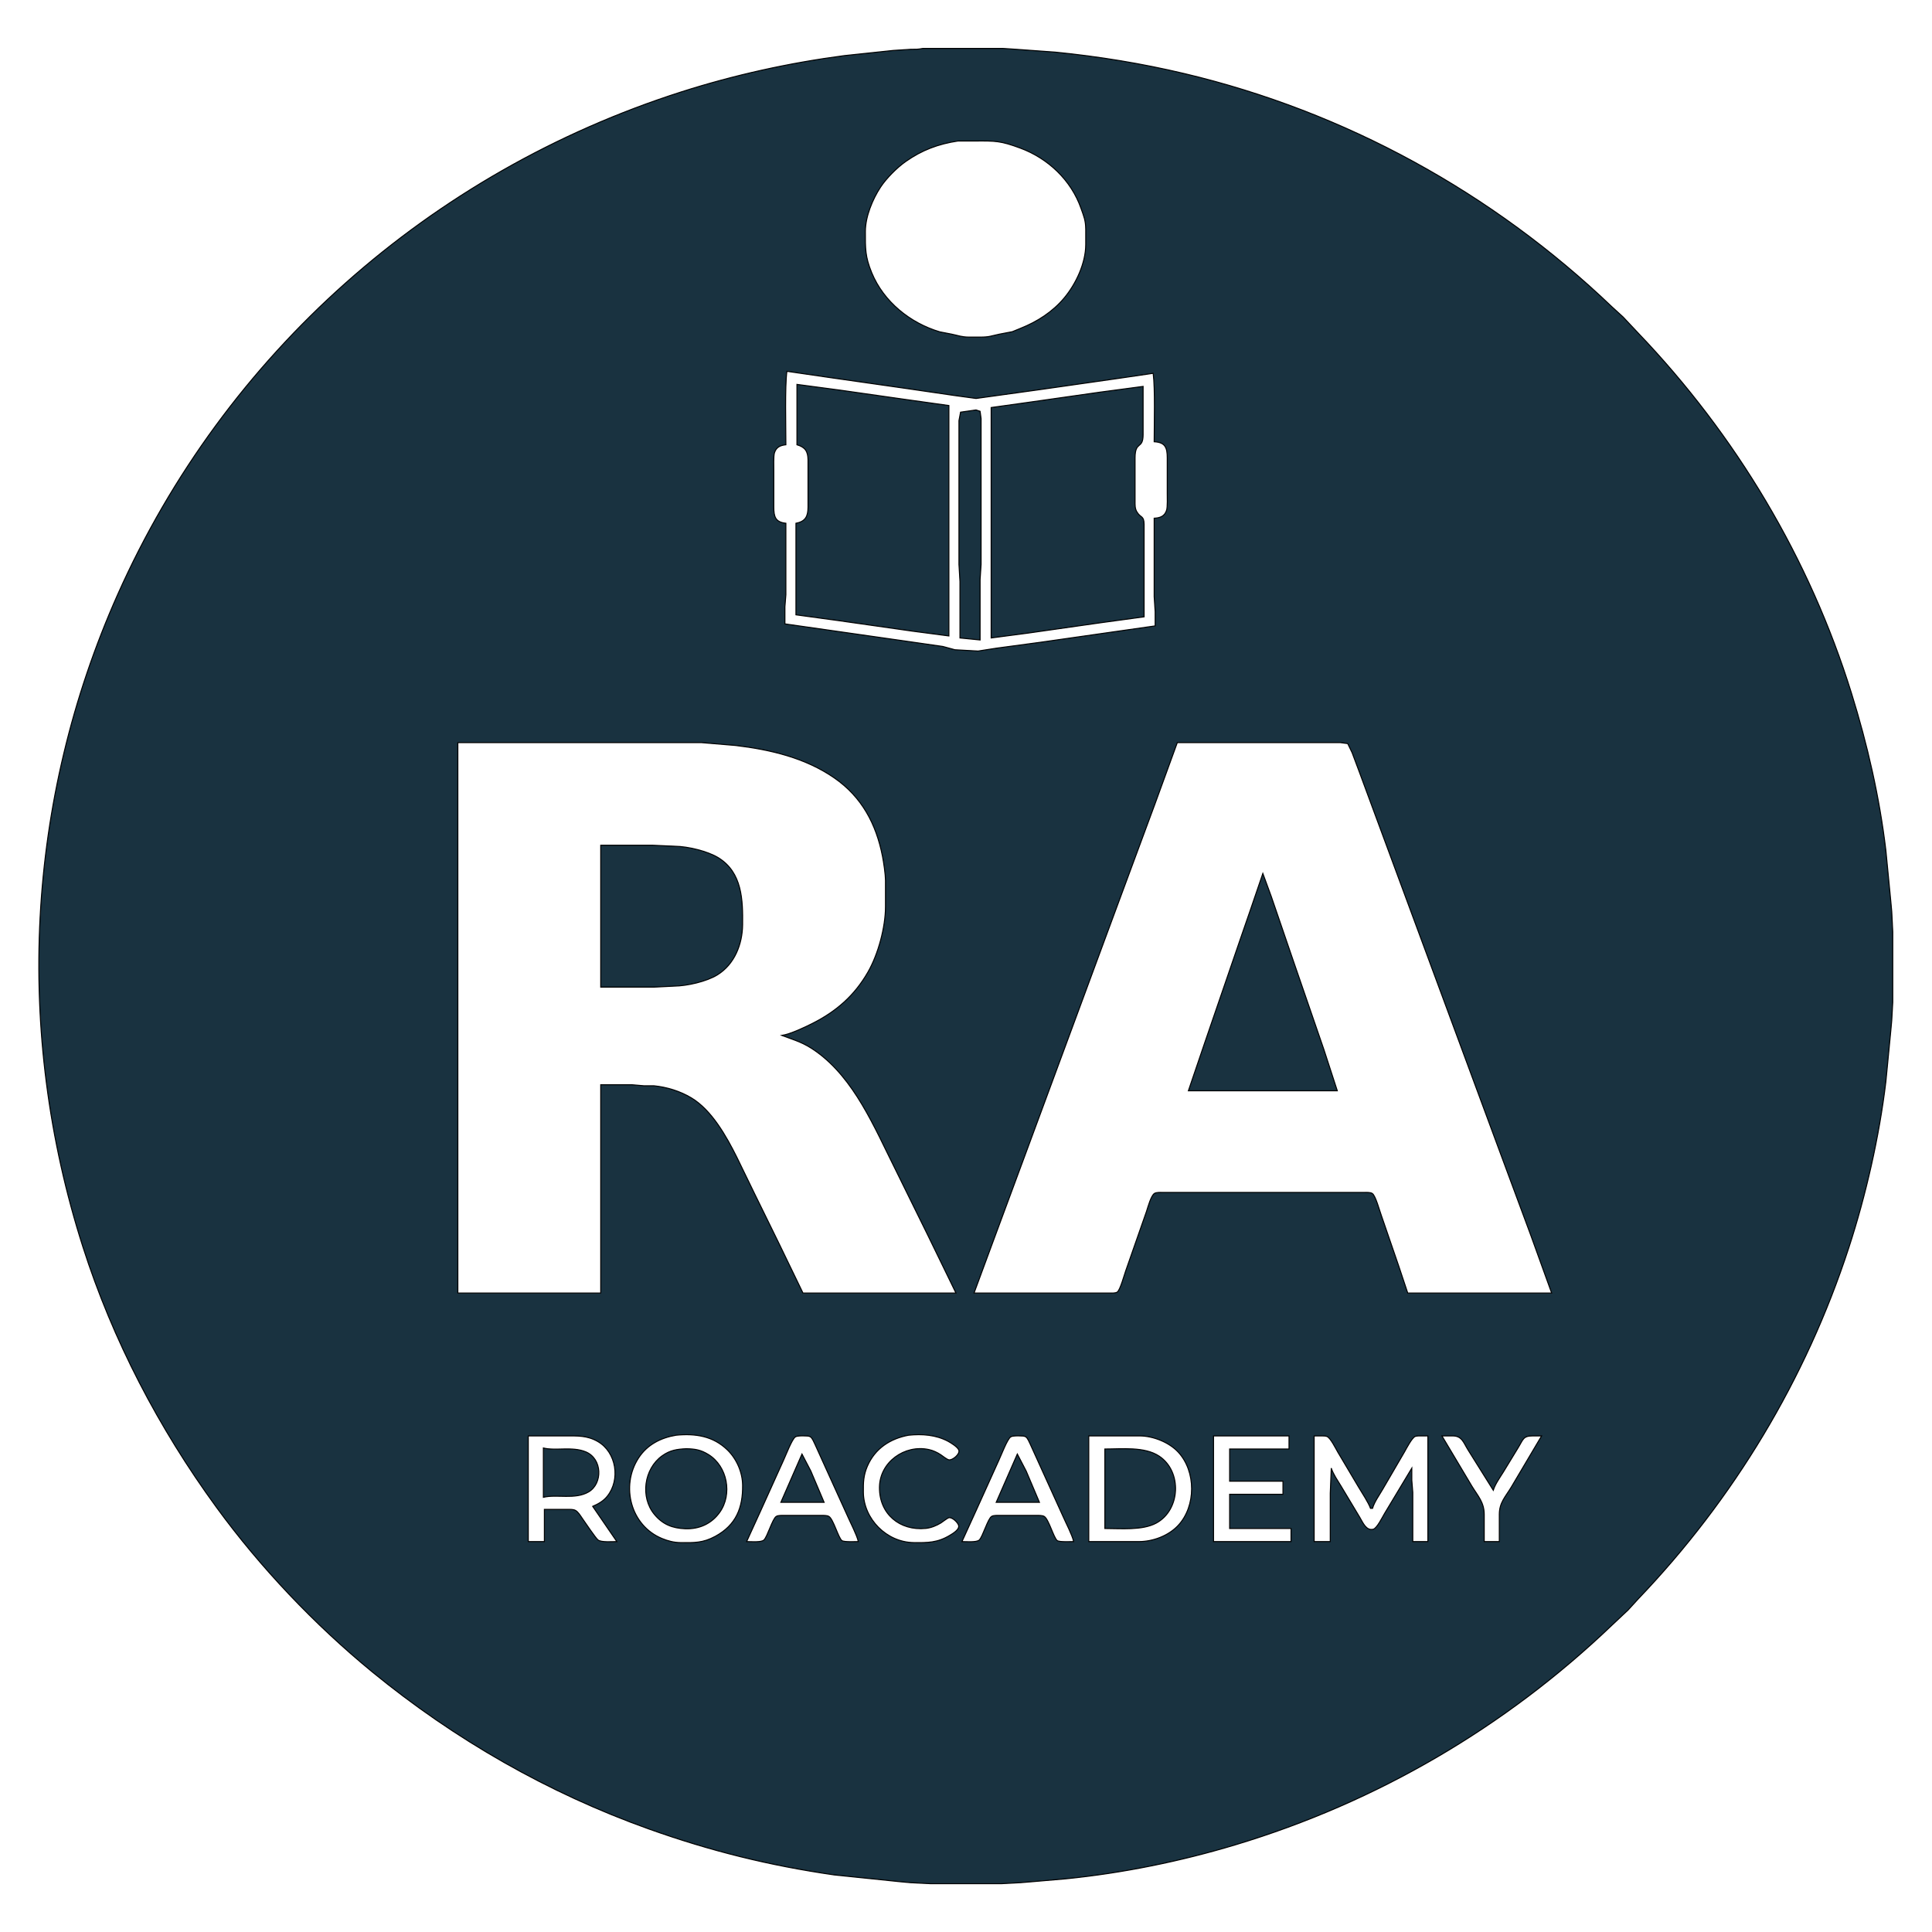 <?xml version="1.0" encoding="UTF-8"?>

<svg xmlns="http://www.w3.org/2000/svg"
     width="162.56mm" height="162.56mm"
     viewBox="0 0 1920 1920">
  <path id="Selection"
        fill="#193240" stroke="black" stroke-width="1"
        d="M 917.00,48.14
           C 911.94,49.14 909.93,48.95 905.00,49.00
             905.00,49.00 888.00,50.09 888.00,50.09
             888.00,50.09 839.00,55.28 839.00,55.28
             784.20,62.49 729.65,74.51 677.00,91.34
             427.82,170.98 223.38,351.58 116.86,591.00
             25.71,795.88 14.16,1025.65 82.34,1239.00
             112.00,1331.80 157.79,1419.38 215.15,1498.00
             258.90,1557.97 312.63,1614.55 370.00,1661.58
             452.00,1728.78 545.14,1782.04 645.00,1817.69
             706.13,1839.52 764.76,1854.01 829.00,1863.27
             829.00,1863.27 895.00,1870.09 895.00,1870.09
             895.00,1870.09 905.00,1871.00 905.00,1871.00
             905.00,1871.00 925.00,1872.00 925.00,1872.00
             925.00,1872.00 995.00,1872.00 995.00,1872.00
             995.00,1872.00 1014.00,1871.00 1014.00,1871.00
             1014.00,1871.00 1025.00,1870.09 1025.00,1870.09
             1025.00,1870.09 1059.00,1867.17 1059.00,1867.17
             1115.91,1861.48 1173.23,1849.78 1228.00,1833.28
             1368.49,1790.97 1495.99,1716.44 1602.00,1615.04
             1602.00,1615.04 1618.00,1600.00 1618.00,1600.00
             1618.00,1600.00 1628.04,1589.00 1628.04,1589.00
             1723.02,1489.70 1794.72,1370.70 1837.33,1240.00
             1854.33,1187.87 1867.64,1129.45 1874.15,1075.00
             1874.15,1075.00 1879.09,1024.00 1879.09,1024.00
             1879.09,1024.00 1880.00,1014.00 1880.00,1014.00
             1880.00,1014.00 1881.00,996.00 1881.00,996.00
             1881.00,996.00 1881.00,926.00 1881.00,926.00
             1881.00,926.00 1880.00,906.00 1880.00,906.00
             1880.00,906.00 1879.09,896.00 1879.09,896.00
             1879.09,896.00 1874.15,845.00 1874.15,845.00
             1867.83,792.12 1855.82,739.82 1840.02,689.00
             1798.34,554.88 1725.04,432.41 1628.04,331.00
             1628.04,331.00 1613.00,315.00 1613.00,315.00
             1613.00,315.00 1602.00,304.96 1602.00,304.96
             1483.33,191.46 1336.86,111.03 1177.00,73.12
             1134.66,63.07 1092.27,56.16 1049.00,51.83
             1049.00,51.83 1010.00,49.00 1010.00,49.00
             1010.00,49.00 997.00,48.14 997.00,48.14
             997.00,48.14 947.00,48.14 947.00,48.14
             947.00,48.14 917.00,48.14 917.00,48.14 Z
           M 952.00,140.14
           C 952.00,140.14 969.00,140.14 969.00,140.14
             989.35,140.00 994.43,139.95 1014.00,147.21
             1041.63,157.47 1064.45,179.05 1074.27,207.00
             1077.17,215.23 1078.89,218.90 1079.00,228.00
             1079.00,228.00 1079.00,243.00 1079.00,243.00
             1078.97,261.42 1069.33,282.02 1057.68,296.00
             1046.09,309.90 1030.79,319.67 1014.17,326.29
             1014.17,326.29 1006.00,329.63 1006.00,329.63
             1006.00,329.63 993.00,332.12 993.00,332.12
             984.45,333.89 983.48,334.99 974.00,335.00
             974.00,335.00 963.00,335.00 963.00,335.00
             955.47,334.91 952.84,333.54 946.00,332.12
             946.00,332.12 934.00,329.79 934.00,329.79
             904.41,321.01 878.18,299.81 866.31,271.00
             859.67,254.88 859.97,246.69 860.00,230.00
             860.02,215.33 867.10,198.14 875.08,186.00
             880.87,177.19 891.41,166.61 900.00,160.57
             916.26,149.13 932.46,143.11 952.00,140.14 Z
           M 1146.00,371.00
           C 1148.03,386.35 1147.00,421.64 1147.00,439.00
             1158.14,439.62 1159.98,445.01 1160.00,455.00
             1160.00,455.00 1160.00,490.00 1160.00,490.00
             1160.00,493.85 1160.35,503.85 1159.35,507.00
             1157.40,513.14 1152.84,514.67 1147.00,515.00
             1147.00,515.00 1147.00,593.00 1147.00,593.00
             1147.00,593.00 1148.00,608.00 1148.00,608.00
             1148.00,608.00 1148.00,622.00 1148.00,622.00
             1148.00,622.00 1105.00,628.13 1105.00,628.13
             1105.00,628.13 1035.00,638.13 1035.00,638.13
             1035.00,638.13 990.00,644.18 990.00,644.18
             990.00,644.18 972.00,647.00 972.00,647.00
             972.00,647.00 949.00,645.71 949.00,645.71
             949.00,645.71 937.00,642.44 937.00,642.44
             937.00,642.44 901.00,637.27 901.00,637.27
             901.00,637.27 823.00,626.13 823.00,626.13
             823.00,626.13 780.04,620.00 780.04,620.00
             780.04,620.00 780.04,603.00 780.04,603.00
             780.04,603.00 781.00,591.00 781.00,591.00
             781.00,591.00 781.00,520.00 781.00,520.00
             770.45,518.87 769.02,513.37 769.00,504.00
             769.00,504.00 769.00,468.00 769.00,468.00
             769.00,464.02 768.63,453.20 769.65,450.00
             771.46,444.31 775.52,442.58 781.00,442.00
             781.00,424.04 779.95,384.57 782.00,369.00
             782.00,369.00 825.00,375.27 825.00,375.27
             825.00,375.27 902.00,386.27 902.00,386.27
             902.00,386.27 949.00,393.13 949.00,393.13
             949.00,393.13 970.00,395.99 970.00,395.99
             970.00,395.99 1033.00,387.27 1033.00,387.27
             1033.00,387.27 1110.00,376.27 1110.00,376.27
             1110.00,376.27 1146.00,371.00 1146.00,371.00 Z
           M 792.00,382.00
           C 792.00,382.00 792.00,442.00 792.00,442.00
             800.25,444.44 802.88,448.61 803.00,457.00
             803.00,457.00 803.00,504.00 803.00,504.00
             802.95,513.09 800.58,518.17 791.00,520.00
             791.00,520.00 791.00,611.00 791.00,611.00
             791.00,611.00 833.00,616.73 833.00,616.73
             833.00,616.73 907.00,627.27 907.00,627.27
             907.00,627.27 943.00,632.00 943.00,632.00
             943.00,632.00 943.00,403.00 943.00,403.00
             943.00,403.00 902.00,397.27 902.00,397.27
             902.00,397.27 835.00,387.73 835.00,387.73
             835.00,387.73 792.00,382.00 792.00,382.00 Z
           M 985.00,405.00
           C 985.00,405.00 985.00,634.00 985.00,634.00
             985.00,634.00 1021.00,629.27 1021.00,629.27
             1021.00,629.27 1095.00,618.73 1095.00,618.73
             1095.00,618.73 1137.00,613.00 1137.00,613.00
             1137.00,613.00 1137.00,521.00 1137.00,521.00
             1136.83,512.23 1133.76,514.94 1130.01,508.96
             1127.78,505.42 1128.01,501.98 1128.00,498.00
             1128.00,498.00 1128.00,455.00 1128.00,455.00
             1128.09,437.70 1135.97,447.08 1136.00,432.00
             1136.00,432.00 1136.00,384.00 1136.00,384.00
             1136.00,384.00 1093.00,389.73 1093.00,389.73
             1093.00,389.73 1026.00,399.27 1026.00,399.27
             1026.00,399.27 985.00,405.00 985.00,405.00 Z
           M 954.00,634.00
           C 954.00,634.00 974.00,636.00 974.00,636.00
             974.00,636.00 974.00,576.00 974.00,576.00
             974.00,576.00 975.00,561.00 975.00,561.00
             975.00,561.00 975.00,416.00 975.00,416.00
             975.00,416.00 974.01,408.74 974.01,408.74
             974.01,408.74 969.98,407.39 969.98,407.39
             969.98,407.39 954.60,409.60 954.60,409.60
             954.60,409.60 953.00,418.00 953.00,418.00
             953.00,418.00 953.00,561.00 953.00,561.00
             953.00,561.00 954.00,578.00 954.00,578.00
             954.00,578.00 954.00,634.00 954.00,634.00 Z
           M 777.00,1029.00
           C 790.63,1034.10 798.46,1035.96 811.00,1044.91
             849.02,1072.04 868.95,1120.42 889.25,1161.00
             889.25,1161.00 922.25,1228.00 922.25,1228.00
             922.25,1228.00 950.00,1285.00 950.00,1285.00
             950.00,1285.00 798.00,1285.00 798.00,1285.00
             798.00,1285.00 773.31,1234.00 773.31,1234.00
             773.31,1234.00 750.25,1187.00 750.25,1187.00
             750.25,1187.00 732.25,1150.00 732.25,1150.00
             721.89,1129.29 707.31,1103.14 687.00,1091.02
             675.80,1084.33 662.97,1080.41 650.00,1079.04
             650.00,1079.04 640.00,1079.04 640.00,1079.04
             640.00,1079.04 628.00,1078.00 628.00,1078.00
             628.00,1078.00 597.00,1078.00 597.00,1078.00
             597.00,1078.00 597.00,1285.00 597.00,1285.00
             597.00,1285.00 455.00,1285.00 455.00,1285.00
             455.00,1285.00 455.00,738.00 455.00,738.00
             455.00,738.00 697.00,738.00 697.00,738.00
             697.00,738.00 731.00,740.85 731.00,740.85
             765.40,744.96 800.10,753.07 829.00,773.02
             856.48,792.00 870.68,818.88 877.00,851.00
             878.24,857.30 879.92,868.74 880.00,875.00
             880.00,875.00 880.00,901.00 880.00,901.00
             879.97,921.48 872.73,948.25 862.57,966.00
             849.18,989.40 830.96,1005.24 807.00,1017.25
             799.16,1021.18 785.43,1027.68 777.00,1029.00 Z
           M 1542.00,1285.00
           C 1542.00,1285.00 1399.00,1285.00 1399.00,1285.00
             1399.00,1285.00 1390.00,1258.00 1390.00,1258.00
             1390.00,1258.00 1372.81,1208.00 1372.81,1208.00
             1371.12,1203.54 1367.08,1188.13 1363.73,1186.02
             1361.76,1184.79 1358.28,1185.00 1356.00,1185.00
             1356.00,1185.00 1155.00,1185.00 1155.00,1185.00
             1152.70,1185.00 1149.26,1184.79 1147.27,1186.02
             1143.80,1188.18 1140.72,1199.85 1139.33,1204.00
             1139.33,1204.00 1118.69,1263.00 1118.69,1263.00
             1117.25,1267.06 1113.17,1281.99 1110.35,1284.01
             1108.61,1285.25 1105.10,1285.00 1103.00,1285.00
             1103.00,1285.00 968.00,1285.00 968.00,1285.00
             968.00,1285.00 987.58,1232.00 987.58,1232.00
             987.58,1232.00 1017.95,1150.00 1017.95,1150.00
             1017.95,1150.00 1107.42,908.00 1107.42,908.00
             1107.42,908.00 1147.42,800.00 1147.42,800.00
             1147.42,800.00 1170.00,738.00 1170.00,738.00
             1170.00,738.00 1332.00,738.00 1332.00,738.00
             1332.00,738.00 1339.35,738.99 1339.35,738.99
             1339.35,738.99 1343.69,748.00 1343.69,748.00
             1343.69,748.00 1350.81,767.00 1350.81,767.00
             1350.81,767.00 1387.05,865.00 1387.05,865.00
             1387.05,865.00 1488.42,1139.00 1488.42,1139.00
             1488.42,1139.00 1521.42,1228.00 1521.42,1228.00
             1521.42,1228.00 1542.00,1285.00 1542.00,1285.00 Z
           M 597.00,840.00
           C 597.00,840.00 597.00,981.00 597.00,981.00
             597.00,981.00 650.00,981.00 650.00,981.00
             650.00,981.00 670.00,980.00 670.00,980.00
             682.73,979.85 702.17,975.48 713.00,968.77
             729.97,958.25 737.77,938.40 738.00,919.00
             738.28,894.44 737.65,867.14 714.00,852.47
             703.36,845.87 683.51,841.15 671.00,841.00
             671.00,841.00 649.00,840.00 649.00,840.00
             649.00,840.00 597.00,840.00 597.00,840.00 Z
           M 1255.00,868.00
           C 1255.00,868.00 1243.05,903.00 1243.05,903.00
             1243.05,903.00 1232.69,933.00 1232.69,933.00
             1232.69,933.00 1197.33,1036.00 1197.33,1036.00
             1197.33,1036.00 1181.00,1084.00 1181.00,1084.00
             1181.00,1084.00 1329.00,1084.00 1329.00,1084.00
             1329.00,1084.00 1315.67,1043.00 1315.67,1043.00
             1315.67,1043.00 1285.00,954.00 1285.00,954.00
             1285.00,954.00 1263.42,891.00 1263.42,891.00
             1263.42,891.00 1255.00,868.00 1255.00,868.00 Z
           M 672.00,1426.29
           C 691.09,1424.48 708.70,1427.08 722.99,1441.04
             732.12,1449.97 737.85,1463.20 738.00,1476.00
             738.26,1498.30 731.59,1515.45 711.00,1526.69
             698.52,1533.50 689.61,1533.16 676.00,1533.00
             669.68,1532.92 663.83,1531.37 658.00,1528.99
             626.69,1516.19 616.58,1476.74 634.55,1449.00
             643.18,1435.67 656.74,1428.81 672.00,1426.29 Z
           M 903.00,1426.30
           C 916.46,1424.96 929.87,1425.90 942.00,1432.26
             944.95,1433.81 951.65,1437.97 952.83,1441.07
             954.32,1444.97 946.59,1451.39 943.00,1450.75
             941.00,1450.39 936.90,1447.02 935.00,1445.75
             931.36,1443.32 927.29,1441.44 923.00,1440.52
             899.05,1435.37 874.29,1452.93 874.00,1478.00
             873.70,1504.51 894.10,1521.48 920.01,1518.92
             925.14,1518.42 930.63,1516.22 935.00,1513.53
             936.92,1512.35 941.35,1508.69 943.00,1508.32
             946.30,1507.58 951.91,1513.04 952.66,1516.00
             953.68,1520.01 946.89,1524.01 944.00,1525.74
             931.52,1533.23 921.89,1533.16 908.00,1533.00
             881.23,1532.68 858.32,1509.69 858.00,1483.00
             857.89,1473.37 858.09,1466.07 862.04,1457.00
             869.69,1439.43 884.66,1429.72 903.00,1426.30 Z
           M 589.00,1497.00
           C 589.00,1497.00 613.00,1532.00 613.00,1532.00
             608.55,1532.00 597.66,1532.93 594.32,1530.40
             592.11,1528.73 581.18,1512.51 578.72,1509.00
             576.92,1506.43 574.67,1502.52 571.91,1501.02
             569.67,1499.80 566.50,1500.00 564.00,1500.00
             564.00,1500.00 541.00,1500.00 541.00,1500.00
             541.00,1500.00 541.00,1532.00 541.00,1532.00
             541.00,1532.00 525.00,1532.00 525.00,1532.00
             525.00,1532.00 525.00,1427.00 525.00,1427.00
             525.00,1427.00 562.00,1427.00 562.00,1427.00
             573.57,1427.00 583.42,1426.45 594.00,1432.53
             612.63,1443.23 616.71,1470.56 603.47,1486.96
             599.58,1491.79 594.58,1494.58 589.00,1497.00 Z
           M 853.00,1532.00
           C 849.82,1532.00 838.83,1532.59 836.70,1531.01
             833.18,1528.41 828.26,1509.71 823.78,1507.02
             821.74,1505.80 818.34,1506.00 816.00,1506.00
             816.00,1506.00 779.00,1506.00 779.00,1506.00
             776.74,1506.00 773.32,1505.78 771.39,1507.02
             767.54,1509.50 762.70,1527.00 759.19,1530.40
             756.54,1532.97 745.87,1532.00 742.00,1532.00
             742.00,1532.00 755.69,1502.00 755.69,1502.00
             755.69,1502.00 778.75,1451.00 778.75,1451.00
             780.87,1446.54 787.12,1430.10 790.39,1428.02
             792.48,1426.69 797.47,1426.96 800.00,1427.00
             801.79,1427.04 803.97,1426.97 805.51,1428.02
             807.23,1429.20 808.82,1433.06 809.75,1435.00
             809.75,1435.00 817.00,1451.00 817.00,1451.00
             817.00,1451.00 842.42,1507.00 842.42,1507.00
             845.49,1514.02 851.38,1525.12 853.00,1532.00 Z
           M 1067.00,1532.00
           C 1063.82,1532.00 1052.83,1532.59 1050.70,1531.01
             1047.18,1528.41 1042.26,1509.71 1037.78,1507.02
             1035.74,1505.80 1032.34,1506.00 1030.00,1506.00
             1030.00,1506.00 993.00,1506.00 993.00,1506.00
             990.74,1506.00 987.32,1505.78 985.39,1507.02
             981.54,1509.50 976.70,1527.00 973.19,1530.40
             970.54,1532.97 959.87,1532.00 956.00,1532.00
             956.00,1532.00 969.69,1502.00 969.69,1502.00
             969.69,1502.00 992.75,1451.00 992.75,1451.00
             994.87,1446.54 1001.12,1430.10 1004.39,1428.02
             1006.48,1426.69 1011.47,1426.96 1014.00,1427.00
             1015.79,1427.04 1017.97,1426.97 1019.51,1428.02
             1021.23,1429.20 1022.82,1433.06 1023.75,1435.00
             1023.75,1435.00 1031.00,1451.00 1031.00,1451.00
             1031.00,1451.00 1056.42,1507.00 1056.42,1507.00
             1059.49,1514.02 1065.38,1525.12 1067.00,1532.00 Z
           M 1082.00,1532.00
           C 1082.00,1532.00 1082.00,1427.00 1082.00,1427.00
             1082.00,1427.00 1117.00,1427.00 1117.00,1427.00
             1117.00,1427.00 1133.00,1427.00 1133.00,1427.00
             1146.16,1427.16 1161.80,1433.37 1170.83,1443.04
             1188.68,1462.16 1188.68,1496.84 1170.83,1515.96
             1161.24,1526.23 1145.89,1531.93 1132.00,1532.00
             1132.00,1532.00 1082.00,1532.00 1082.00,1532.00 Z
           M 1281.00,1427.00
           C 1281.00,1427.00 1281.00,1440.00 1281.00,1440.00
             1281.00,1440.00 1222.00,1440.00 1222.00,1440.00
             1222.00,1440.00 1222.00,1472.00 1222.00,1472.00
             1222.00,1472.00 1275.00,1472.00 1275.00,1472.00
             1275.00,1472.00 1275.00,1485.00 1275.00,1485.00
             1275.00,1485.00 1222.00,1485.00 1222.00,1485.00
             1222.00,1485.00 1222.00,1519.00 1222.00,1519.00
             1222.00,1519.00 1283.00,1519.00 1283.00,1519.00
             1283.00,1519.00 1283.00,1532.00 1283.00,1532.00
             1283.00,1532.00 1206.00,1532.00 1206.00,1532.00
             1206.00,1532.00 1206.00,1427.00 1206.00,1427.00
             1206.00,1427.00 1281.00,1427.00 1281.00,1427.00 Z
           M 1362.00,1499.00
           C 1362.00,1499.00 1364.00,1499.00 1364.00,1499.00
             1365.91,1492.46 1370.72,1485.98 1374.15,1480.00
             1374.15,1480.00 1395.72,1443.00 1395.72,1443.00
             1397.67,1439.57 1403.09,1429.00 1406.33,1427.57
             1407.93,1426.86 1411.19,1427.00 1413.00,1427.00
             1413.00,1427.00 1419.00,1427.00 1419.00,1427.00
             1419.00,1427.00 1419.00,1532.00 1419.00,1532.00
             1419.00,1532.00 1404.00,1532.00 1404.00,1532.00
             1404.00,1532.00 1404.00,1483.00 1404.00,1483.00
             1404.00,1483.00 1403.04,1471.00 1403.04,1471.00
             1403.04,1471.00 1403.04,1459.00 1403.04,1459.00
             1403.04,1459.00 1376.00,1504.00 1376.00,1504.00
             1373.91,1507.48 1368.41,1518.73 1364.79,1519.70
             1357.71,1521.59 1354.29,1512.82 1351.40,1508.00
             1351.40,1508.00 1332.80,1477.00 1332.80,1477.00
             1329.56,1471.61 1324.85,1464.85 1323.00,1459.00
             1323.00,1459.00 1322.00,1484.00 1322.00,1484.00
             1322.00,1484.00 1322.00,1532.00 1322.00,1532.00
             1322.00,1532.00 1306.00,1532.00 1306.00,1532.00
             1306.00,1532.00 1306.00,1427.00 1306.00,1427.00
             1306.00,1427.00 1313.00,1427.00 1313.00,1427.00
             1314.69,1427.01 1317.25,1426.93 1318.79,1427.60
             1322.29,1429.10 1327.34,1439.41 1329.42,1443.00
             1329.42,1443.00 1350.20,1478.00 1350.20,1478.00
             1353.72,1483.89 1359.76,1492.94 1362.00,1499.00 Z
           M 1484.00,1481.00
           C 1485.92,1474.92 1490.53,1468.46 1493.95,1463.00
             1493.95,1463.00 1508.58,1439.00 1508.58,1439.00
             1513.81,1430.55 1513.53,1427.06 1523.00,1427.00
             1523.00,1427.00 1532.00,1427.00 1532.00,1427.00
             1532.00,1427.00 1501.80,1478.00 1501.80,1478.00
             1495.92,1487.68 1490.02,1493.33 1490.00,1505.00
             1490.00,1505.00 1490.00,1532.00 1490.00,1532.00
             1490.00,1532.00 1475.00,1532.00 1475.00,1532.00
             1475.00,1532.00 1475.00,1505.00 1475.00,1505.00
             1474.98,1493.03 1468.87,1486.90 1462.81,1477.00
             1462.81,1477.00 1433.00,1427.00 1433.00,1427.00
             1433.00,1427.00 1444.00,1427.00 1444.00,1427.00
             1453.02,1427.17 1454.49,1433.88 1458.95,1441.00
             1458.95,1441.00 1484.00,1481.00 1484.00,1481.00 Z
           M 540.00,1439.00
           C 540.00,1439.00 540.00,1488.00 540.00,1488.00
             553.45,1484.73 571.50,1490.56 585.00,1482.64
             599.08,1474.37 598.82,1449.63 582.00,1442.76
             568.60,1437.29 552.38,1442.01 540.00,1439.00 Z
           M 682.00,1439.71
           C 672.65,1440.17 665.90,1441.13 658.00,1446.79
             640.00,1459.67 636.08,1487.81 650.33,1505.00
             658.65,1515.05 668.29,1518.77 681.00,1519.26
             694.82,1519.78 707.04,1514.41 715.21,1503.00
             728.14,1484.94 722.92,1457.14 704.00,1445.47
             696.39,1440.77 690.70,1439.90 682.00,1439.71 Z
           M 1098.00,1440.00
           C 1098.00,1440.00 1098.00,1519.00 1098.00,1519.00
             1113.68,1519.00 1135.17,1521.10 1149.00,1513.68
             1173.25,1500.66 1174.93,1462.34 1152.00,1447.10
             1137.47,1437.45 1115.00,1440.00 1098.00,1440.00 Z
           M 797.00,1445.00
           C 797.00,1445.00 776.00,1493.00 776.00,1493.00
             776.00,1493.00 819.00,1493.00 819.00,1493.00
             819.00,1493.00 805.86,1462.00 805.86,1462.00
             805.86,1462.00 797.00,1445.00 797.00,1445.00 Z
           M 1011.00,1445.00
           C 1011.00,1445.00 990.00,1493.00 990.00,1493.00
             990.00,1493.00 1033.00,1493.00 1033.00,1493.00
             1033.00,1493.00 1019.86,1462.00 1019.86,1462.00
             1019.86,1462.00 1011.00,1445.00 1011.00,1445.00 Z" />
</svg>


